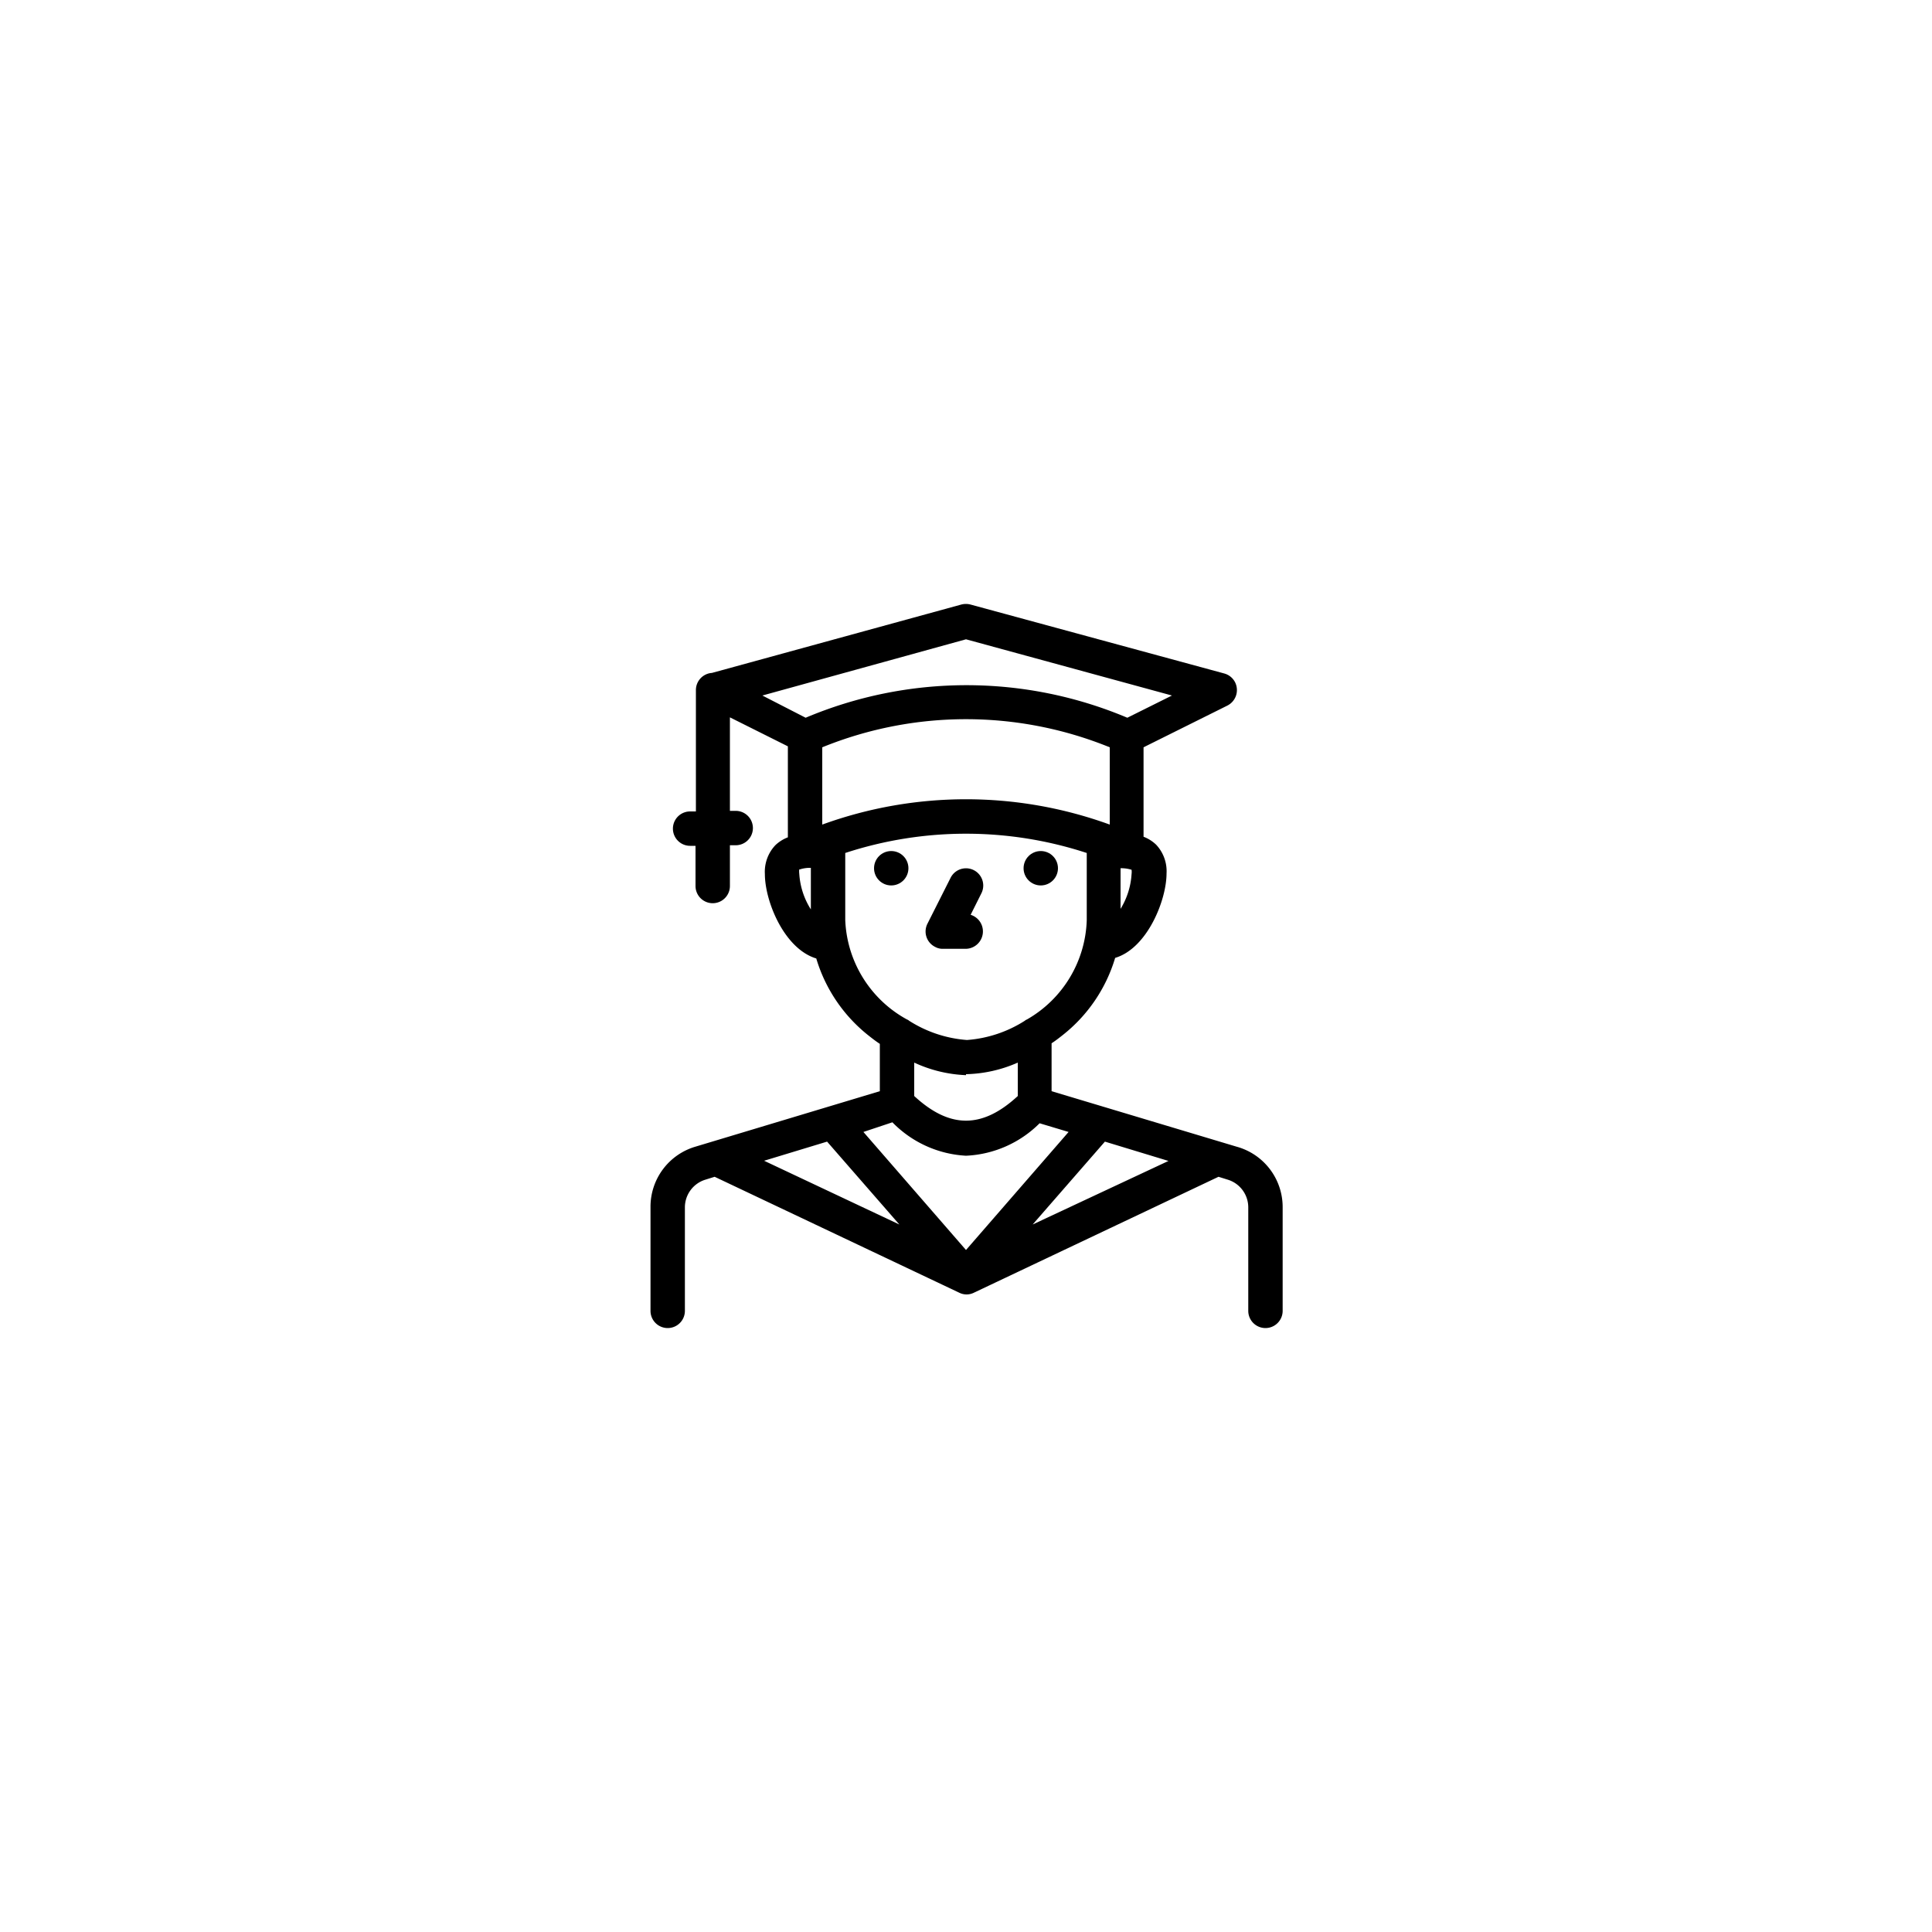 <svg id="Layer_1" data-name="Layer 1" xmlns="http://www.w3.org/2000/svg" viewBox="0 0 100 100"><title>ic-</title><g id="_01-male" data-name=" 01-male"><g id="linear_color" data-name="linear color"><path d="M64,59.35l-9.57-2.87V54c.2-.13.38-.27.57-.42a8,8,0,0,0,2.72-4c1.67-.5,2.66-3,2.66-4.37a2,2,0,0,0-.54-1.49,1.93,1.93,0,0,0-.65-.41V38.68l4.34-2.16a.9.9,0,0,0,.4-1.2.89.89,0,0,0-.56-.46L50.23,31.29a.94.94,0,0,0-.47,0L36.85,34.83a.89.89,0,0,0-.83.89V42h-.3a.89.89,0,0,0,0,1.78H36v2.08a.89.89,0,1,0,1.78,0V43.75h.3a.89.89,0,1,0,0-1.78h-.3V37.13l3,1.5v4.71a1.93,1.93,0,0,0-.65.41,2,2,0,0,0-.54,1.49c0,1.41,1,3.87,2.66,4.37a8,8,0,0,0,2.72,4c.19.15.37.29.57.42v2.45L36,59.35a3.24,3.24,0,0,0-2.33,3.13v5.37a.89.89,0,0,0,1.78,0V62.48a1.5,1.5,0,0,1,1.06-1.42l.48-.15,12.66,6a.85.85,0,0,0,.76,0l12.66-6,.48.15a1.5,1.5,0,0,1,1.06,1.42v5.37a.89.89,0,0,0,1.78,0V62.48A3.24,3.24,0,0,0,64,59.35ZM42.56,42.68v-4a19.75,19.75,0,0,1,14.88,0v4a21.78,21.78,0,0,0-14.88,0ZM58,47.09V44.94a1.73,1.73,0,0,1,.57.08.83.83,0,0,1,0,.22,3.88,3.88,0,0,1-.6,1.85Zm-8-14L60.66,36l-2.31,1.15a21.41,21.41,0,0,0-16.65,0L39.46,36ZM41.4,45a1.73,1.73,0,0,1,.57-.08v2.15a3.88,3.88,0,0,1-.6-1.85.83.83,0,0,1,0-.22Zm2.35,2.6V44.15a20.08,20.08,0,0,1,12.5,0v3.47a6.14,6.14,0,0,1-3.1,5.15.27.27,0,0,0-.1.06,6.44,6.44,0,0,1-3,1,6.44,6.44,0,0,1-3-1,.27.27,0,0,0-.1-.06A6.14,6.14,0,0,1,43.75,47.62Zm6.25,8A7,7,0,0,0,52.68,55v1.73c-1.84,1.7-3.52,1.7-5.36,0V55A7,7,0,0,0,50,55.65Zm-3.81,2.49A5.75,5.75,0,0,0,50,59.82a5.75,5.75,0,0,0,3.81-1.68l1.5.45L50,64.7l-5.31-6.11Zm-3.38,1,3.74,4.29-7-3.3Zm10.64,4.29,3.74-4.29,3.29,1Z"/><circle cx="53.87" cy="44.94" r="0.89"/><circle cx="46.13" cy="44.94" r="0.89"/><path d="M48.81,49.11H50a.9.9,0,0,0,.24-1.76l.56-1.12a.89.89,0,0,0-1.6-.79L48,47.82a.89.89,0,0,0,.4,1.19A.79.79,0,0,0,48.81,49.11Z"/></g></g></svg>